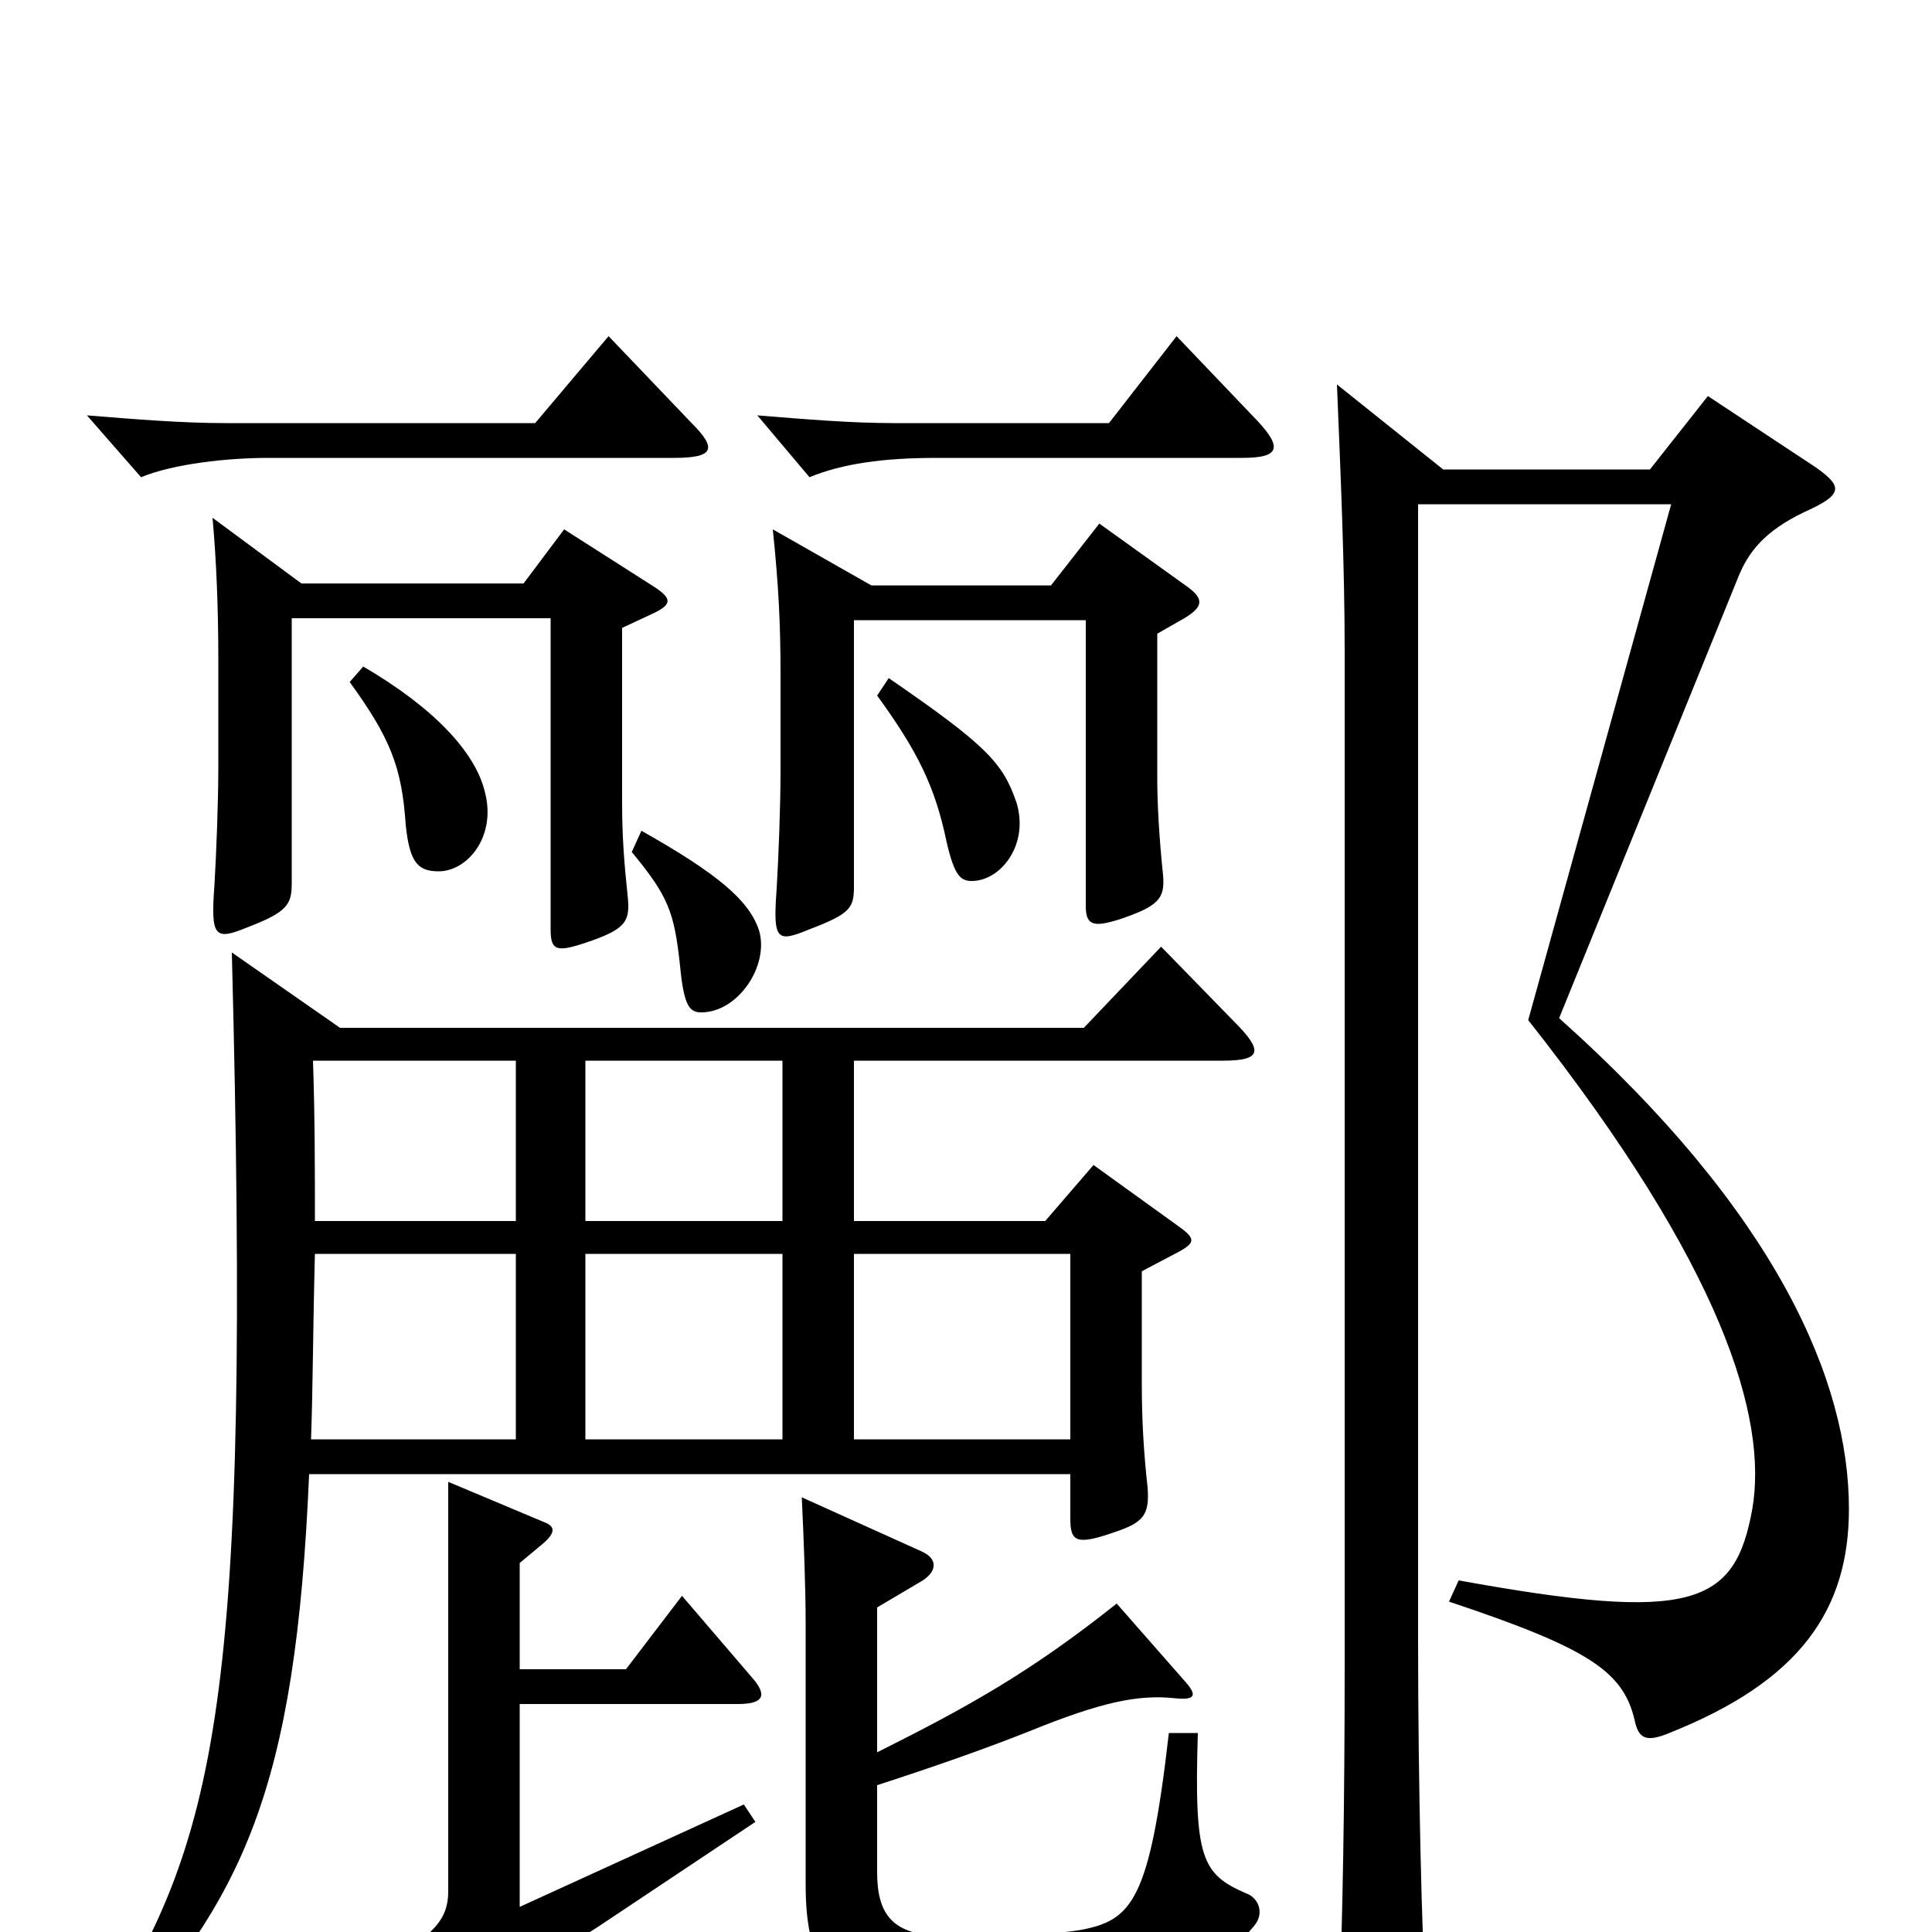 <svg xmlns="http://www.w3.org/2000/svg" viewBox="0 -1000 1000 1000">
	<path fill="#000000" d="M651 -782L609 -826L574 -781H463C440 -781 417 -783 392 -785L419 -753C436 -760 457 -763 485 -763H643C662 -763 664 -768 651 -782ZM358 -781L315 -826L277 -781H117C94 -781 70 -783 45 -785L73 -753C90 -760 118 -763 139 -763H349C370 -763 371 -768 358 -781ZM615 -696L569 -729L544 -697H451L400 -726C403 -697 404 -677 404 -651V-601C404 -583 403 -557 402 -540C400 -513 402 -512 419 -519C440 -527 442 -530 442 -541V-679H562V-531C562 -521 566 -520 579 -524C600 -531 603 -535 602 -547C600 -566 599 -584 599 -597V-672L613 -680C623 -686 623 -690 615 -696ZM339 -696L292 -726L271 -698H156L110 -732C112 -710 113 -685 113 -659V-603C113 -585 112 -559 111 -542C109 -515 111 -513 128 -520C149 -528 151 -532 151 -543V-680H285V-519C285 -508 288 -507 303 -512C324 -519 326 -523 325 -535C323 -554 322 -567 322 -585V-675L337 -682C348 -687 348 -690 339 -696ZM251 -590C246 -611 224 -634 188 -655L181 -647C202 -618 208 -603 210 -573C212 -554 216 -549 227 -549C242 -549 257 -567 251 -590ZM526 -585C519 -605 511 -614 460 -649L454 -640C475 -611 484 -593 490 -564C494 -547 497 -544 503 -544C518 -544 533 -563 526 -585ZM393 -518C388 -534 371 -548 332 -570L327 -559C346 -536 349 -528 352 -500C354 -479 357 -476 363 -476C382 -476 398 -500 393 -518ZM957 -219C957 -285 920 -372 807 -473L900 -702C905 -714 913 -725 934 -735C954 -744 954 -748 940 -758L884 -795L854 -757H747L692 -801C694 -752 696 -707 696 -662V-141C696 -63 695 -12 693 47C692 78 695 80 713 73C737 63 739 60 738 36C736 3 734 -75 734 -151V-739H865L791 -472C892 -344 915 -266 907 -219C898 -169 876 -160 755 -182L750 -171C822 -147 840 -135 846 -110C848 -100 852 -98 864 -103C932 -130 957 -167 957 -219ZM639 -471L601 -510L561 -468H176L120 -507C130 -117 113 -48 49 52L55 60C126 -17 153 -73 160 -237H554V-214C554 -202 557 -200 577 -207C592 -212 595 -216 594 -230C592 -248 591 -265 591 -283V-342L610 -352C619 -357 619 -359 609 -366L566 -397L541 -368H442V-451H633C653 -451 654 -456 639 -471ZM649 -3C655 -10 651 -18 645 -20C622 -30 618 -38 620 -103H605C595 -16 586 -6 559 -1C541 2 505 2 489 2C462 2 454 -9 454 -31V-76C485 -86 513 -96 533 -104C570 -119 589 -123 608 -121C618 -120 620 -122 614 -129L578 -170C534 -135 502 -117 454 -93V-168L476 -181C485 -186 486 -193 477 -197L415 -225C416 -204 417 -178 417 -160V-25C417 21 431 37 486 40C505 41 546 41 573 36C608 30 627 23 649 -3ZM391 -57L385 -66L269 -13V-118H382C396 -118 397 -123 389 -132L353 -174L324 -136H269V-191L281 -201C288 -207 287 -210 282 -212L232 -233V-21C232 -7 225 2 197 17L225 48C232 56 235 56 242 49C254 37 288 11 310 -3ZM405 -368H303V-451H405ZM267 -368H163C163 -394 163 -422 162 -451H267ZM554 -255H442V-351H554ZM405 -255H303V-351H405ZM267 -255H161C162 -284 162 -314 163 -351H267Z"/>
</svg>